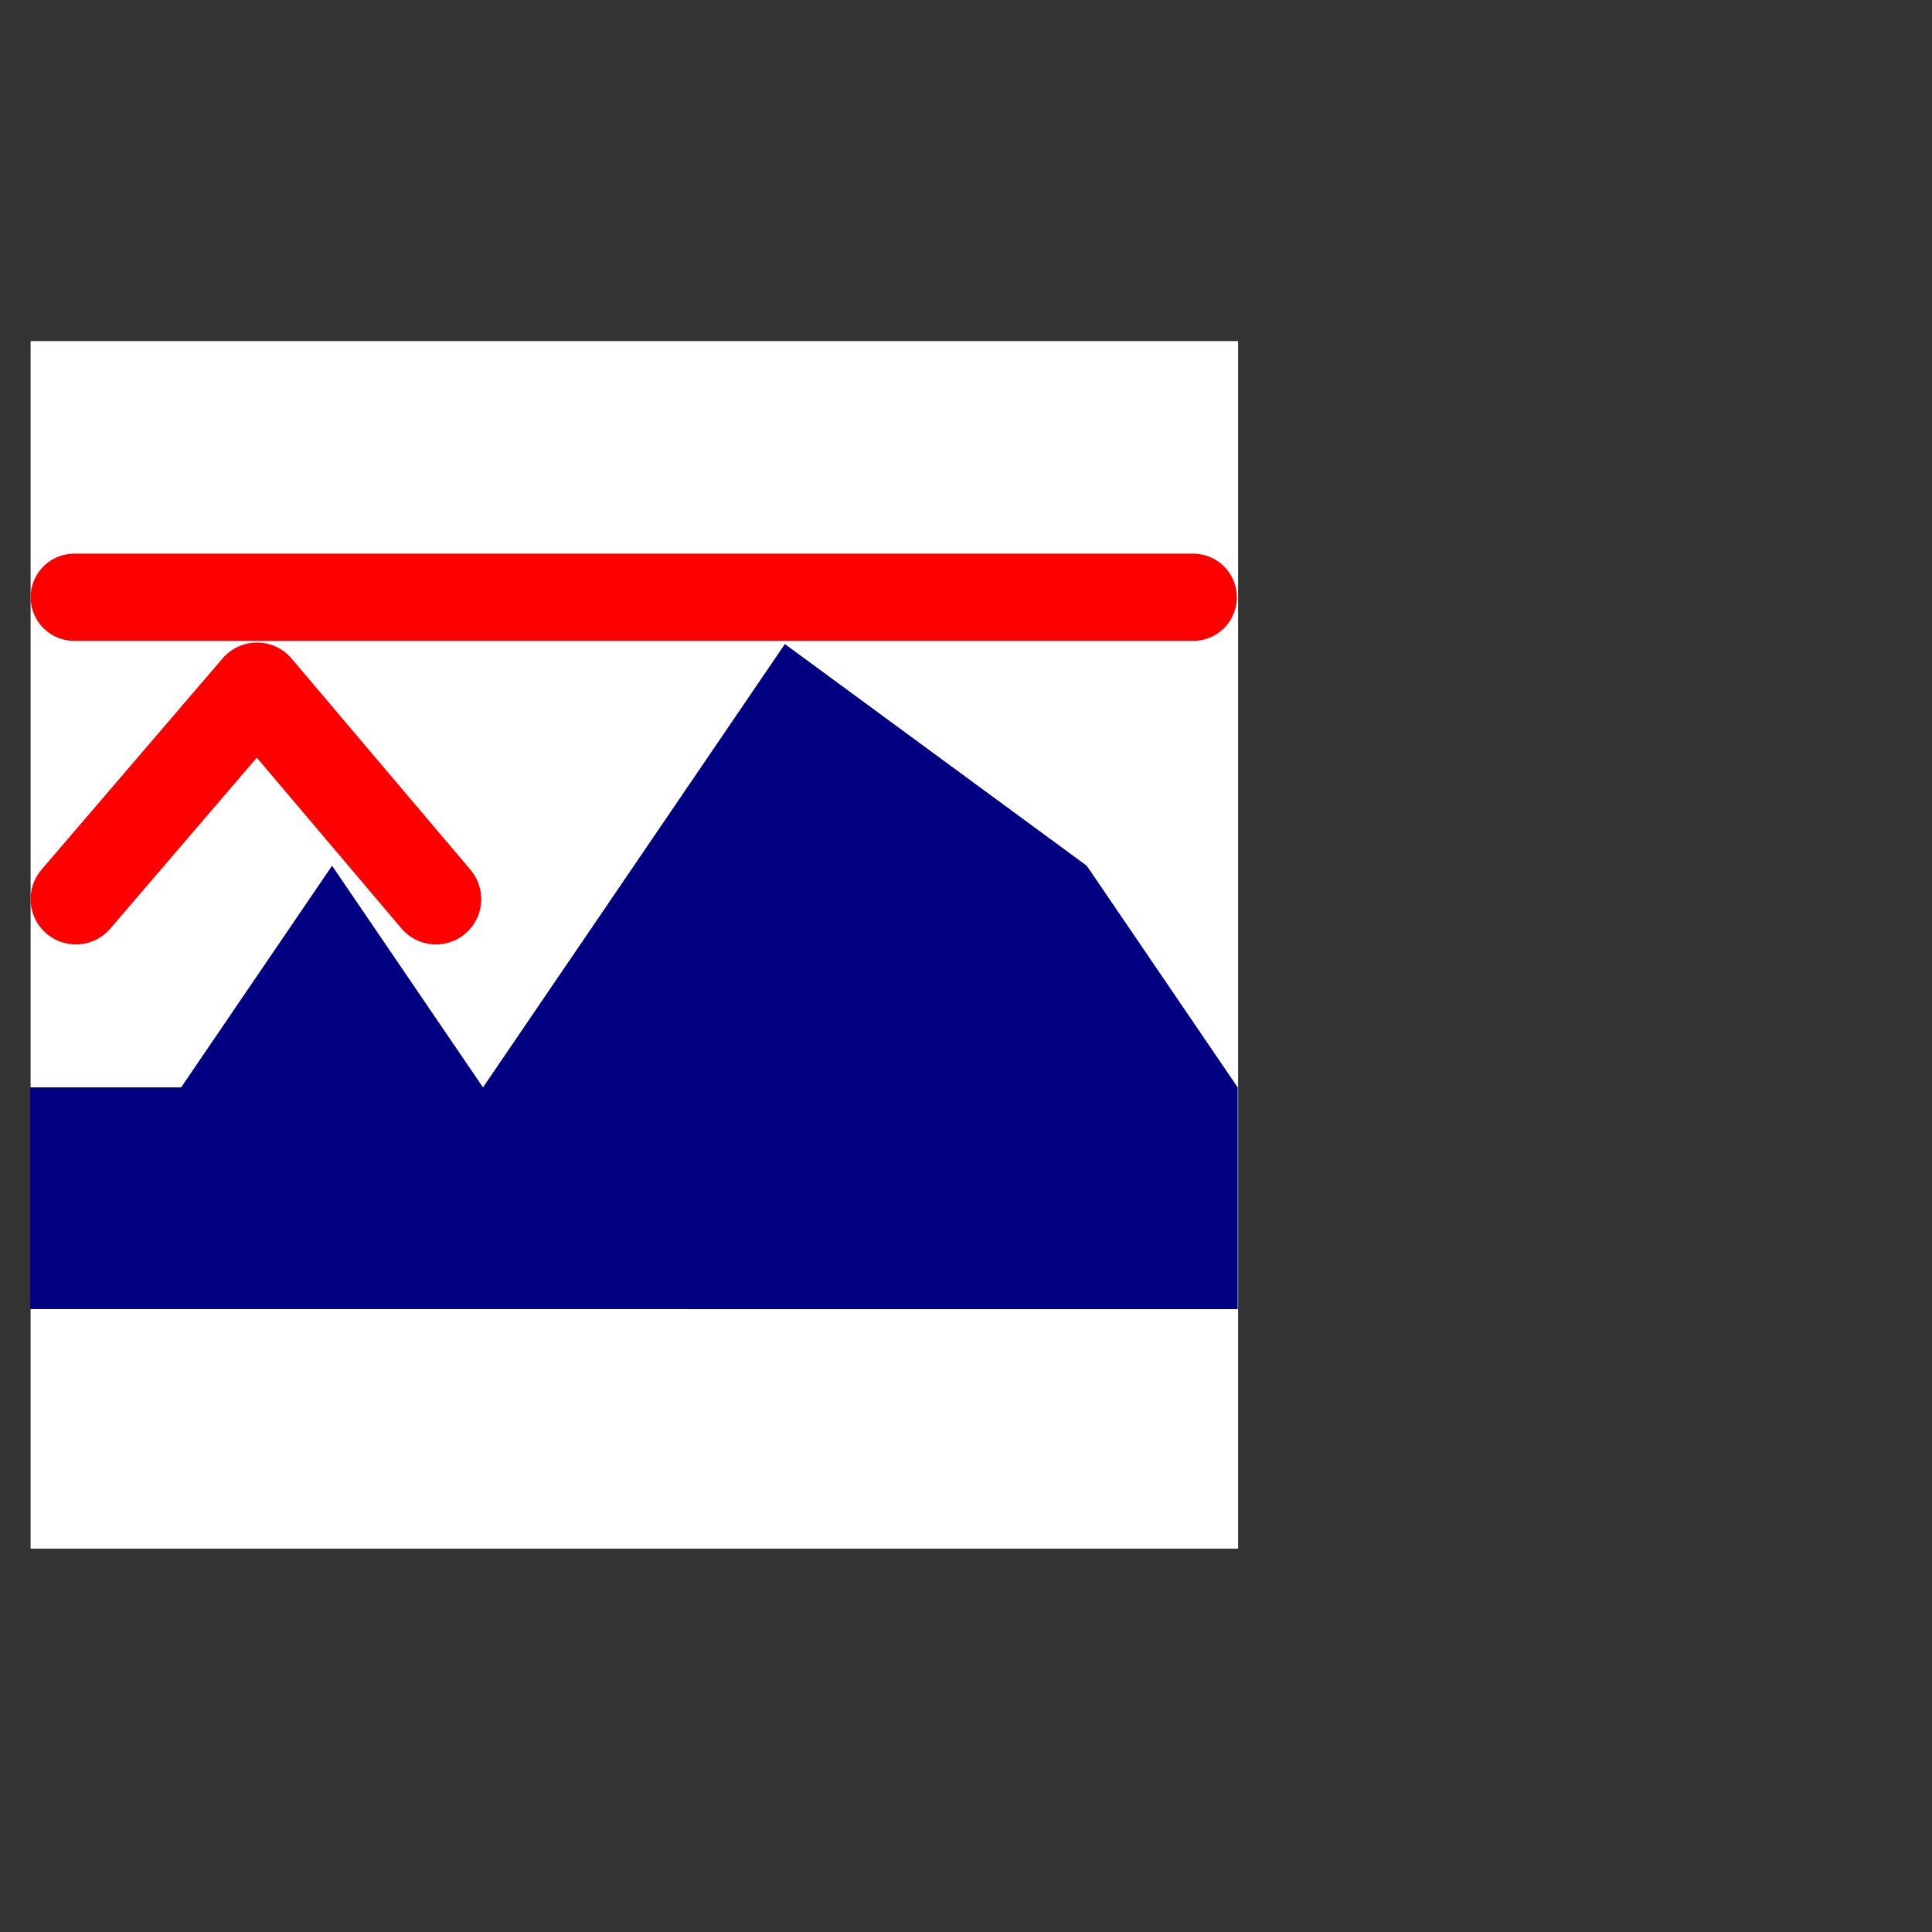 <?xml version="1.0" encoding="UTF-8" standalone="no"?>
<!-- Created with Inkscape (http://www.inkscape.org/) -->

<svg
   xmlns:dc="http://purl.org/dc/elements/1.1/"
   xmlns:cc="http://creativecommons.org/ns#"
   xmlns:rdf="http://www.w3.org/1999/02/22-rdf-syntax-ns#"
   xmlns:svg="http://www.w3.org/2000/svg"
   xmlns="http://www.w3.org/2000/svg"
   xmlns:sodipodi="http://sodipodi.sourceforge.net/DTD/sodipodi-0.dtd"
   xmlns:inkscape="http://www.inkscape.org/namespaces/inkscape"
   width="64px"
   height="64px"
   id="svg2985"
   version="1.1"
   inkscape:version="0.91 r13725"
   sodipodi:docname="LimitMax.svg">
  <rect width="100%" height="100%" fill="#333333" stroke="none"/>
  <defs
     id="defs2987" />
  <sodipodi:namedview
     id="base"
     pagecolor="#ffffff"
     bordercolor="#666666"
     borderopacity="1.0"
     inkscape:pageopacity="0.0"
     inkscape:pageshadow="2"
     inkscape:zoom="15.556349"
     inkscape:cx="-5.486539"
     inkscape:cy="30.654351"
     inkscape:current-layer="layer1"
     showgrid="true"
     inkscape:document-units="px"
     inkscape:grid-bbox="true"
     inkscape:window-width="1920"
     inkscape:window-height="985"
     inkscape:window-x="0"
     inkscape:window-y="0"
     inkscape:window-maximized="1"
     gridtolerance="10">
    <inkscape:grid
       type="xygrid"
       id="grid3019"
       units="mm"
       empspacing="5"
       visible="true"
       enabled="true"
       snapvisiblegridlinesonly="false" />
  </sodipodi:namedview>
  <g
     id="layer1"
     inkscape:label="Layer 1"
     inkscape:groupmode="layer">
    <rect
       style="fill:#ffffff;stroke:none"
       id="rect3797"
       width="40"
       height="40"
       x="1.014"
       y="11.3" />
    <rect
       style="fill:none;stroke:none;stroke-width:1;stroke-linecap:round;stroke-linejoin:round;stroke-miterlimit:4;stroke-dasharray:none"
       id="rect2991"
       width="40"
       height="40"
       x="1.014"
       y="11.3" />
    <path
       style="fill:#000080;stroke:none"
       d="m 1,43.365 0,-7.344 5,0 L 11,28.678 l 5,7.344 10,-14.687 10,7.344 L 41,36.022 l 0,7.344 z"
       id="path3815"
       inkscape:connector-curvature="0" />
    <path
       style="fill:none;fill-rule:evenodd;stroke:#ff0000;stroke-width:2.888;stroke-linecap:round;stroke-linejoin:round;stroke-miterlimit:4;stroke-dasharray:none;stroke-opacity:1"
       d="m 2.459,19.785 37.069,0"
       id="path4142"
       inkscape:connector-curvature="0" />
    <path
       style="fill:none;fill-rule:evenodd;stroke:#ff0000;stroke-width:3;stroke-linecap:round;stroke-linejoin:round;stroke-miterlimit:4;stroke-dasharray:none;stroke-opacity:1"
       d="m 2.514,29.785 6,-7 5.928,7"
       id="path4144"
       inkscape:connector-curvature="0"
       sodipodi:nodetypes="ccc" />
  </g>
</svg>

